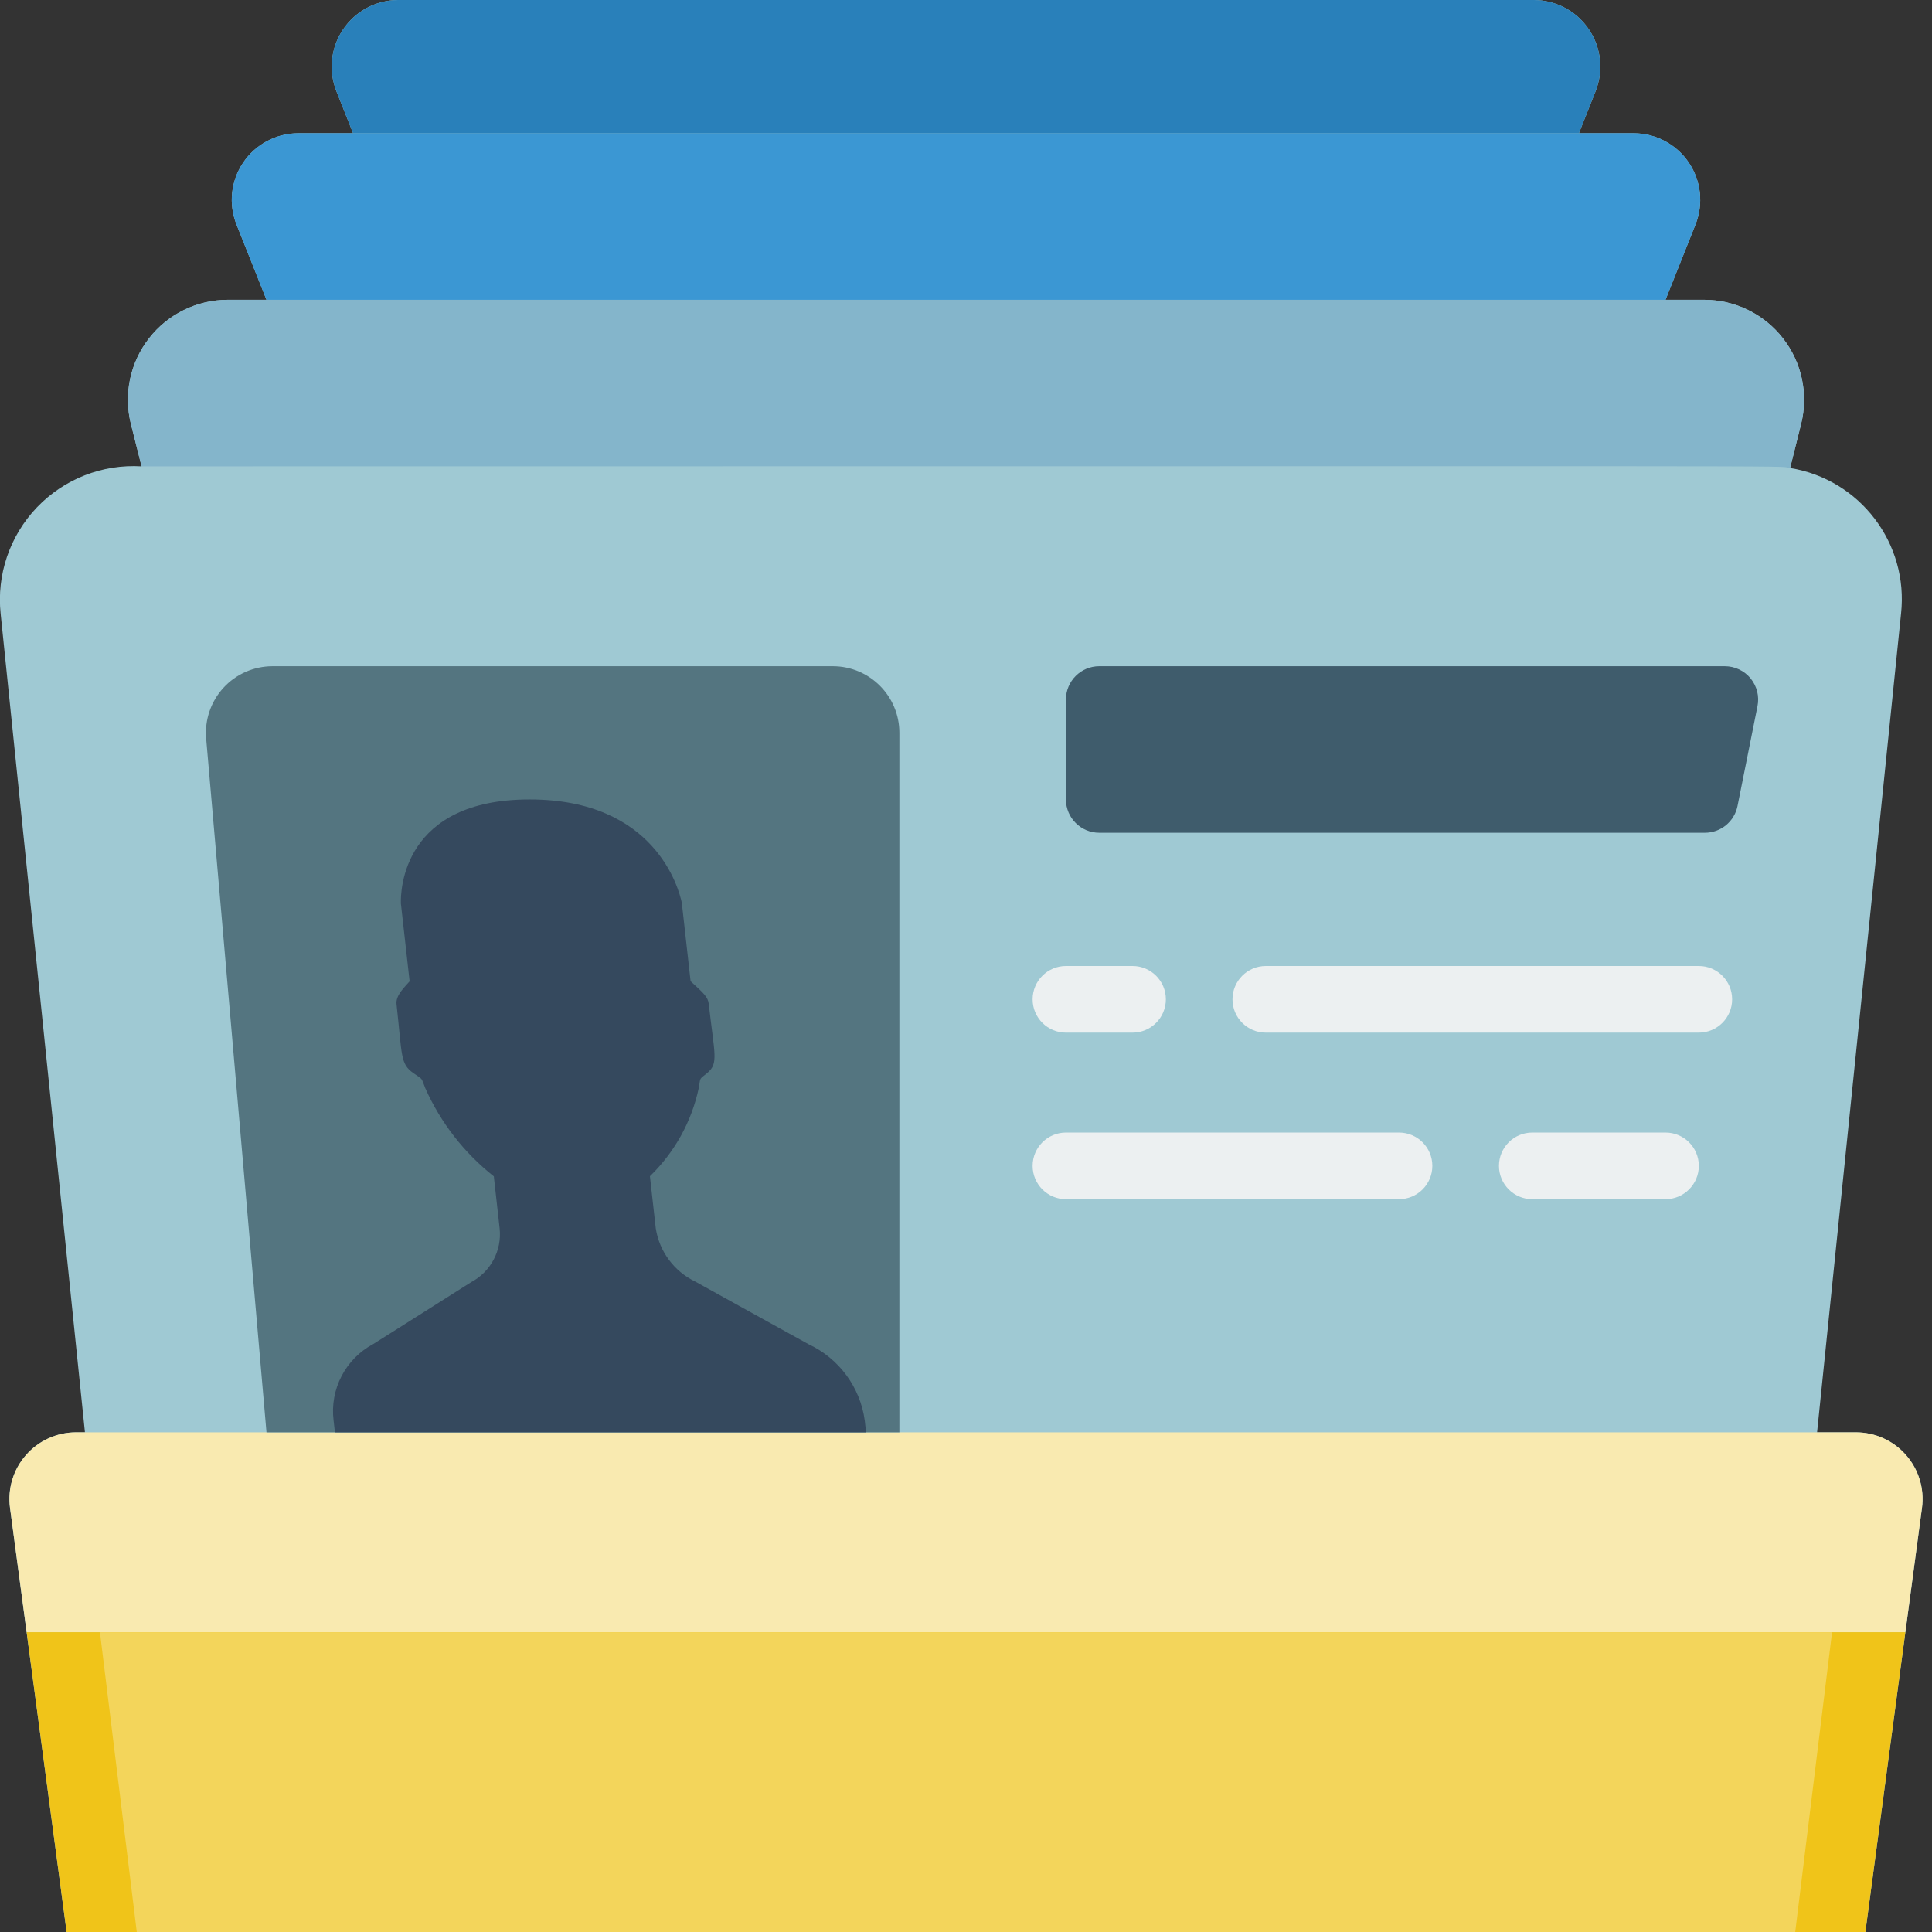 <svg height="512" viewBox="0 0 58 58" width="512" xmlns="http://www.w3.org/2000/svg"><rect x="0" y="0" width="58" height="58" fill="#333333" stroke="none"/><g id="010---Contacts" fill="none" fill-rule="evenodd" transform="translate(-1)"><g fill-rule="nonzero"><path id="Shape" d="m56.72 43h-1.17l2.52-24.57c.235-2.114-1.23-4.041-3.33-4.38.016-.065.314-1.255.33-1.32.225-.896.024-1.847-.545-2.575-.569-.729-1.441-1.155-2.365-1.155h-1.16l.9-2.26c.245-.615.17-1.311-.201-1.859-.37-.548-.988-.878-1.649-.881h-1.65l.5-1.26c.245-.615.17-1.311-.201-1.859-.37-.548-.988-.878-1.649-.881h-34.1c-.662.003-1.279.332-1.649.881-.37.548-.445 1.244-.201 1.859l.5 1.26h-1.65c-.662.003-1.279.332-1.65.881-.37.548-.445 1.244-.2 1.859l.9 2.26h-1.16c-.924-0-1.797.426-2.365 1.155-.569.729-.769 1.679-.545 2.575l.32 1.27c-1.178-.071-2.328.38-3.143 1.233-.815.854-1.213 2.023-1.087 3.197l2.53 24.57h-.27c-.575.001-1.122.249-1.501.682-.379.433-.553 1.008-.479 1.578.619 4.631.283 2.113 1.7 12.74h54c1.424-10.682 1.093-8.2 1.7-12.74.075-.57-.1-1.145-.479-1.578-.379-.433-.926-.681-1.501-.682z" fill="#9fc9d3"/><path id="Shape" d="m58.7 45.26-.5 3.74h-56.4l-.5-3.74c-.075-.57.1-1.145.479-1.578.379-.433.926-.681 1.501-.682h53.44c.575.001 1.122.249 1.501.682.379.433.553 1.008.479 1.578z" fill="#f9eab0"/><path id="Shape" d="m58.2 49-1.2 9h-54l-1.2-9z" fill="#f0c419"/><path id="Shape" d="m56 49-1.106 9h-49.788l-1.106-9z" fill="#f3d55b"/><path id="Shape" d="m55.07 12.73c-.016.065-.314 1.255-.33 1.32-.54-.078 2.852-.05-49.49-.05l-.32-1.27c-.225-.896-.024-1.847.545-2.575.569-.729 1.441-1.155 2.365-1.155h44.32c.924-0 1.797.426 2.365 1.155.569.729.769 1.679.545 2.575z" fill="#84b5cb"/><path id="Shape" d="m51.9 6.74-.9 2.26h-42l-.9-2.26c-.245-.615-.17-1.311.2-1.859.37-.548.988-.878 1.65-.881h40.1c.662.003 1.279.332 1.649.881.37.548.445 1.244.201 1.859z" fill="#3b97d3"/><path id="Shape" d="m48.9 2.74-.5 1.26h-36.8l-.5-1.26c-.245-.615-.17-1.311.201-1.859.37-.548.988-.878 1.649-.881h34.1c.662.003 1.279.332 1.649.881.37.548.445 1.244.201 1.859z" fill="#2980ba"/><path id="Shape" d="m9 43-1.811-20.827c-.048-.558.14-1.111.518-1.524s.913-.648 1.474-.649h16.819c1.105 0 2 .895 2 2v21z" fill="#547580"/><path id="Shape" d="m52.18 25h-18.18c-.552 0-1-.448-1-1v-3c0-.552.448-1 1-1h18.78c.3-0.0.585.134.775.367.19.233.266.538.206.833l-.6 3c-.095.466-.505.801-.981.8z" fill="#3f5c6c"/><path id="Shape" d="m35 31h-2c-.552 0-1-.448-1-1s.448-1 1-1h2c.552 0 1 .448 1 1s-.448 1-1 1z" fill="#ecf0f1"/><path id="Shape" d="m52 31h-13c-.552 0-1-.448-1-1s.448-1 1-1h13c.552 0 1 .448 1 1s-.448 1-1 1z" fill="#ecf0f1"/><path id="Shape" d="m43 36h-10c-.552 0-1-.448-1-1s.448-1 1-1h10c.552 0 1 .448 1 1s-.448 1-1 1z" fill="#ecf0f1"/><path id="Shape" d="m51 36h-4c-.552 0-1-.448-1-1s.448-1 1-1h4c.552 0 1 .448 1 1s-.448 1-1 1z" fill="#ecf0f1"/></g><path id="Shape" d="m11.055 43-.04-.352c-.118-.94.356-1.854 1.192-2.3.071-.042.922-.581 2.941-1.859.584-.312.921-.947.852-1.606l-.175-1.568c-.89-.703-1.597-1.612-2.058-2.648-.136-.347-.057-.239-.363-.456-.39-.279-.328-.508-.5-2.065-.03-.267.248-.518.393-.686l-.262-2.335c-.014-.405.065-3.125 3.865-3.125 3.776 0 4.482 2.688 4.568 3.1l.264 2.357c.389.357.522.47.546.685.169 1.509.3 1.779-.041 2.065-.257.217-.2.109-.26.456-.214 1.009-.725 1.931-1.466 2.648l.176 1.568c.109.694.551 1.289 1.184 1.594.04.022 3.368 1.866 3.41 1.886.911.427 1.543 1.288 1.679 2.285l.04.356z" fill="#35495e"/></g></svg>